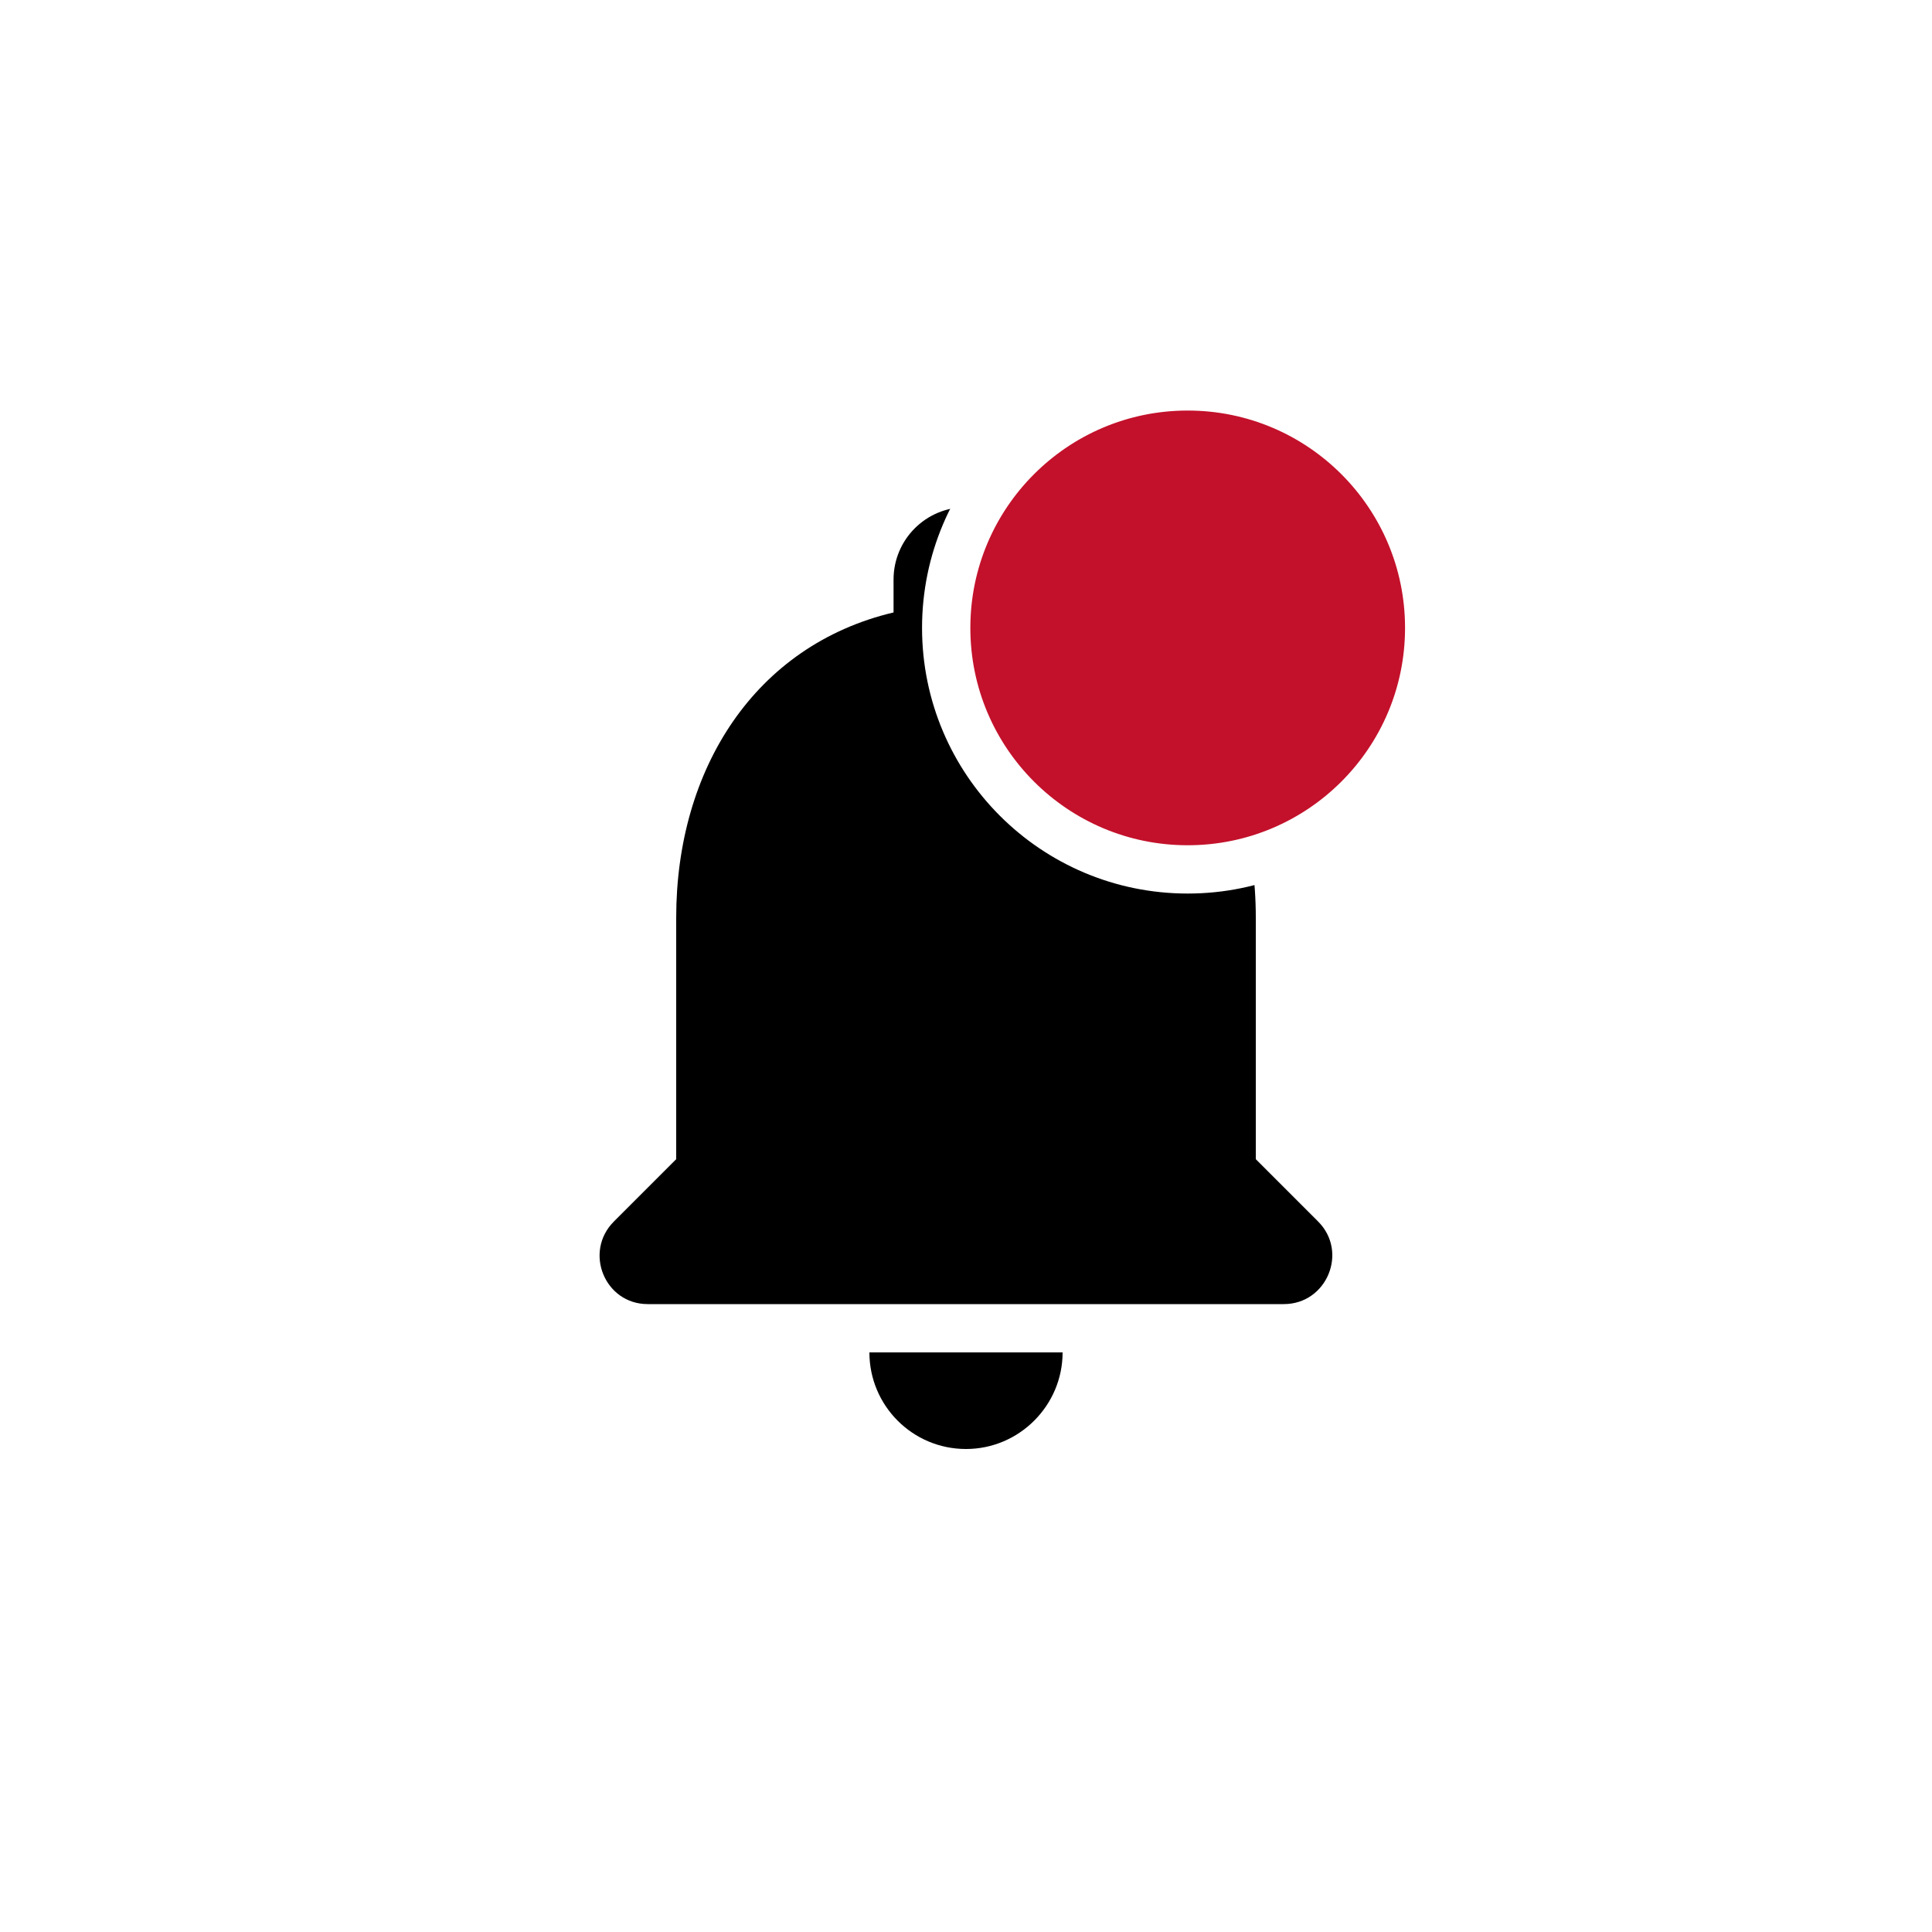 <svg width="40" height="40" viewBox="0 0 40 40" fill="none" xmlns="http://www.w3.org/2000/svg">
<rect width="40" height="40" fill="white"/>
<path d="M20 30C21.1 30 22 29.1 22 28H18C18 29.1 18.89 30 20 30ZM26 24V19C26 15.93 24.36 13.36 21.5 12.68V12C21.5 11.17 20.83 10.5 20 10.5C19.17 10.5 18.5 11.17 18.5 12V12.68C15.63 13.36 14 15.92 14 19V24L12.71 25.29C12.08 25.92 12.52 27 13.41 27H26.58C27.47 27 27.92 25.92 27.29 25.29L26 24Z" fill="currentColor"/>
<circle cx="24.59" cy="13" r="5" fill="#C3112B" stroke="white"/>
</svg>
